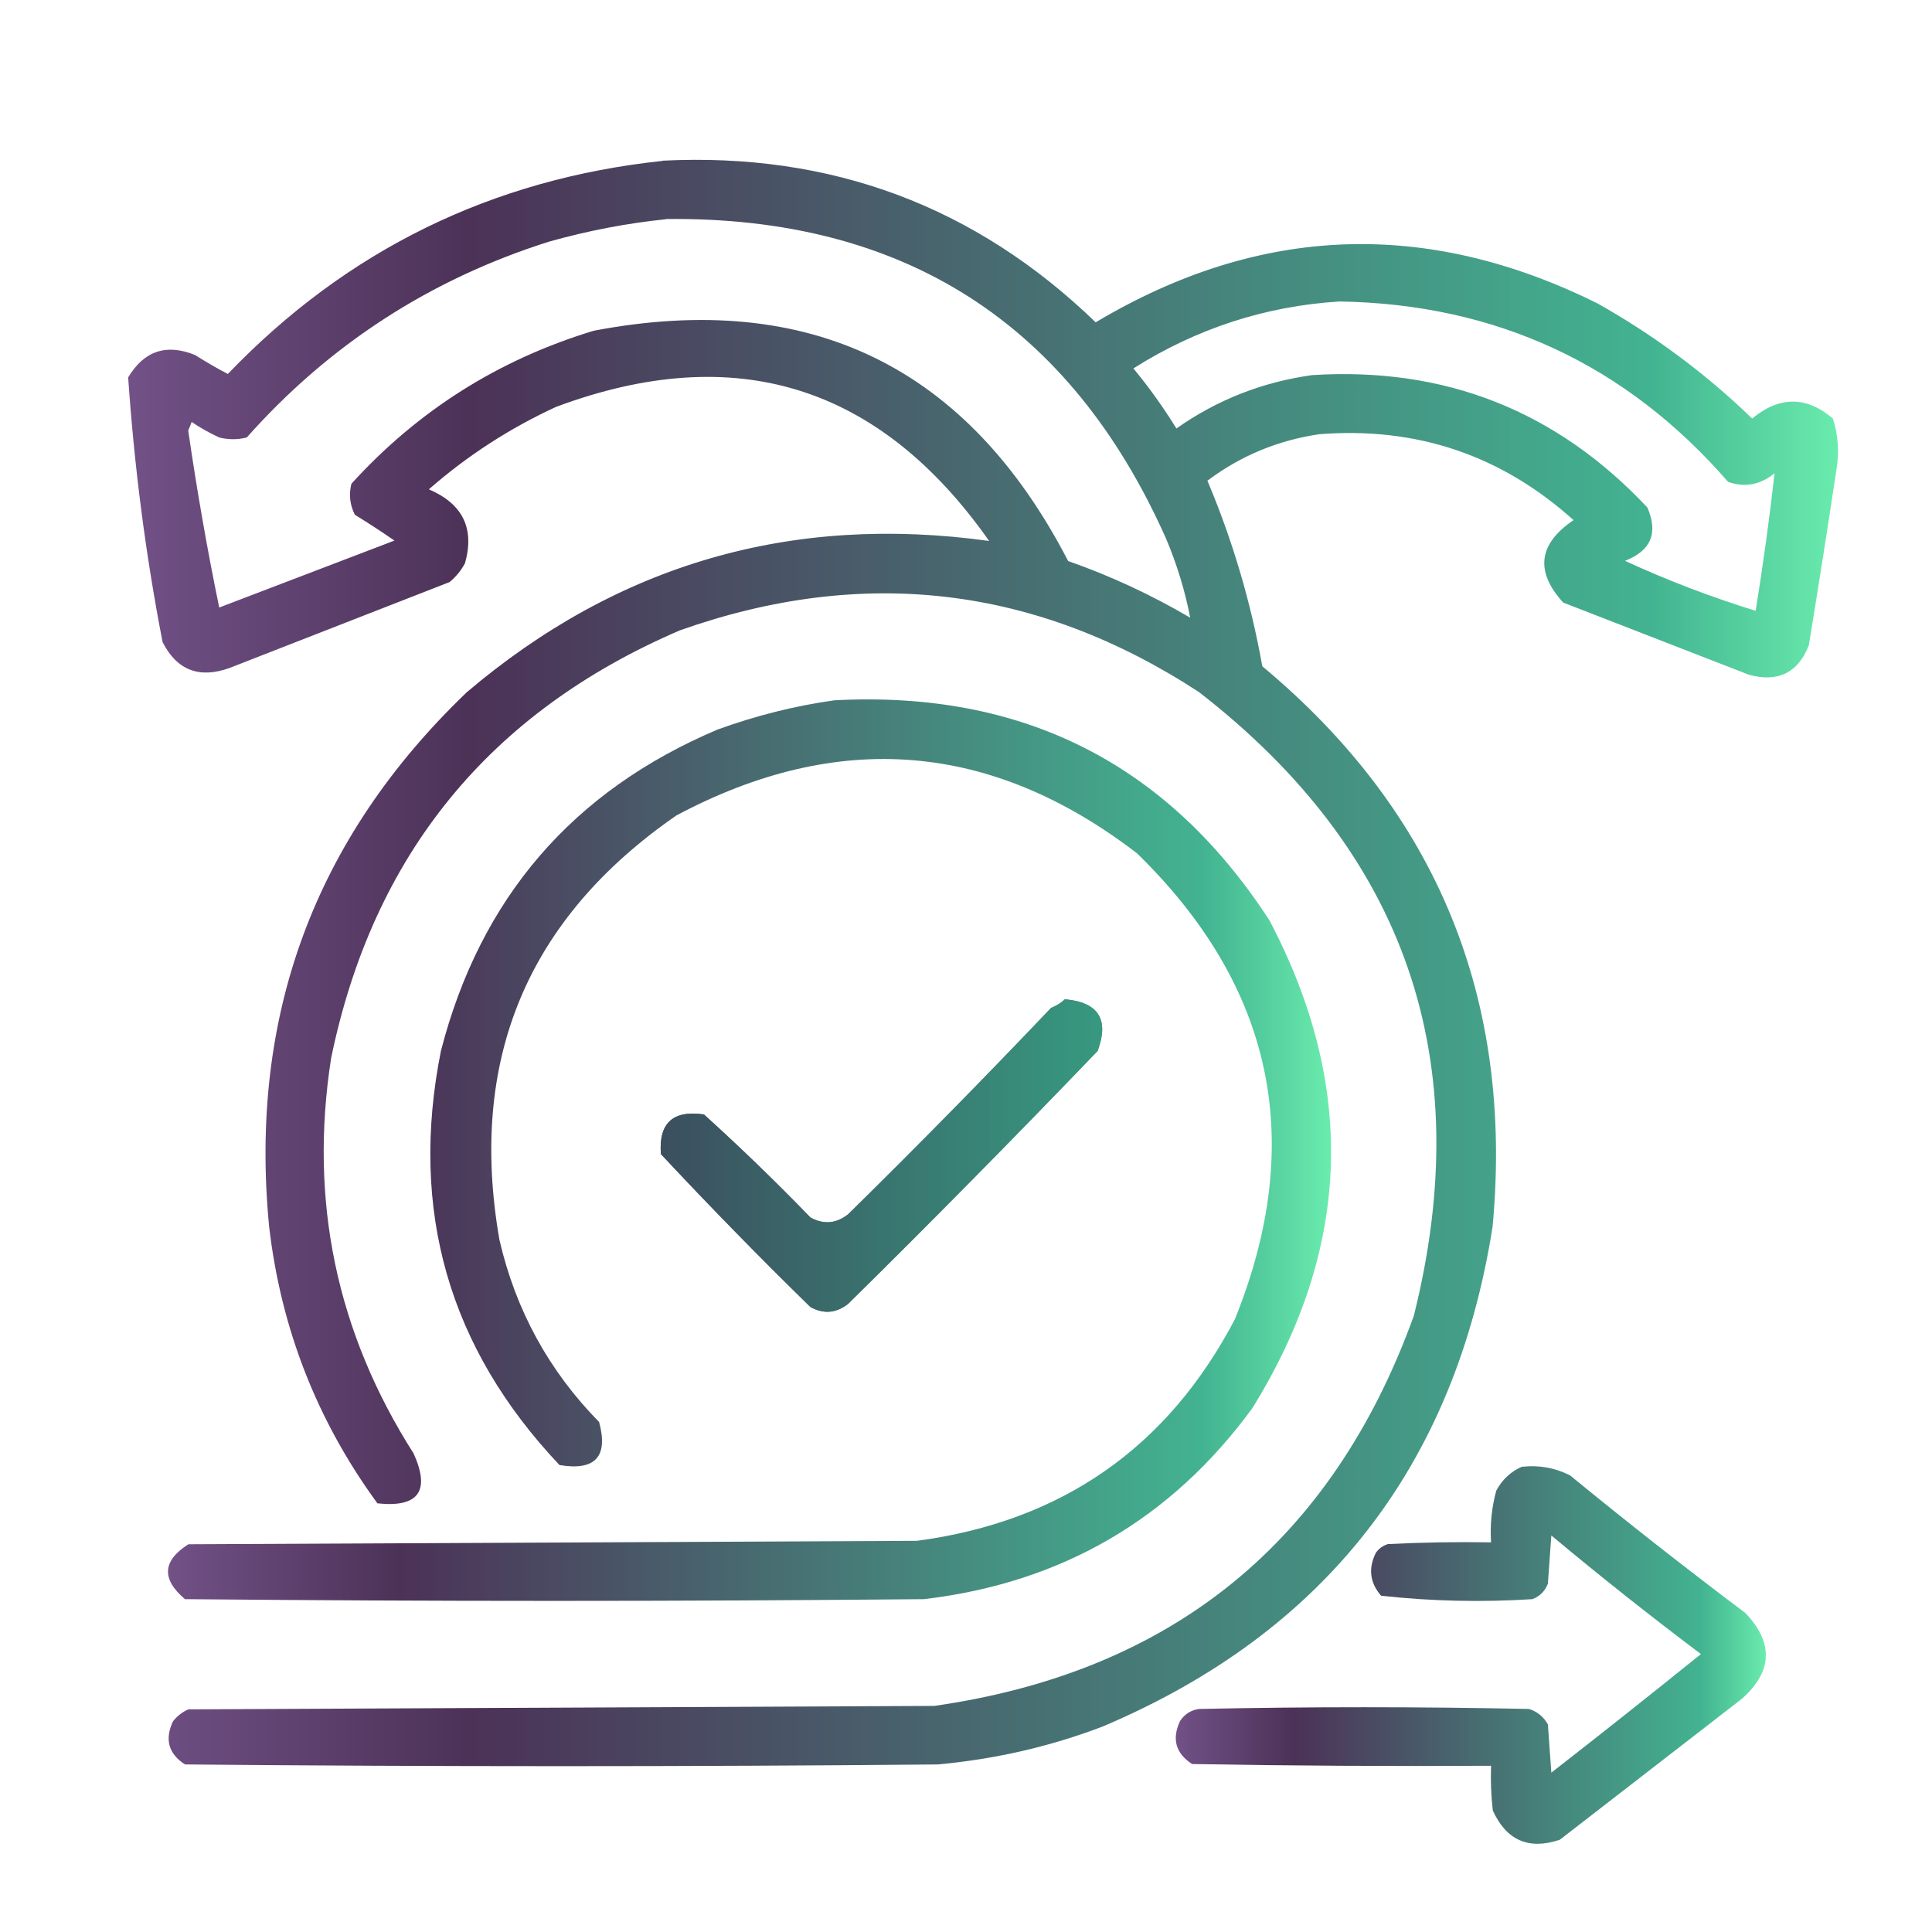 <?xml version="1.0" encoding="UTF-8"?>
<svg id="Layer_1" data-name="Layer 1" xmlns="http://www.w3.org/2000/svg" xmlns:xlink="http://www.w3.org/1999/xlink" viewBox="0 0 101 101">
  <defs>
    <style>
      .cls-1 {
        fill: url(#New_Gradient_Swatch-2);
        opacity: .93;
      }

      .cls-1, .cls-2, .cls-3 {
        fill-rule: evenodd;
        isolation: isolate;
      }

      .cls-2 {
        fill: url(#New_Gradient_Swatch-3);
      }

      .cls-2, .cls-3 {
        opacity: .93;
      }

      .cls-3 {
        fill: url(#New_Gradient_Swatch);
      }
    </style>
    <linearGradient id="New_Gradient_Swatch" data-name="New Gradient Swatch" x1="6.7" y1="50.33" x2="96.09" y2="50.33" gradientUnits="userSpaceOnUse">
      <stop offset="0" stop-color="#67447e"/>
      <stop offset=".2" stop-color="#3e224a"/>
      <stop offset=".89" stop-color="#34ad88"/>
      <stop offset="1" stop-color="#5eeaa7"/>
    </linearGradient>
    <linearGradient id="New_Gradient_Swatch-2" data-name="New Gradient Swatch" x1="8.78" y1="60.13" x2="69.58" y2="60.13" xlink:href="#New_Gradient_Swatch"/>
    <linearGradient id="New_Gradient_Swatch-3" data-name="New Gradient Swatch" x1="61.46" y1="86.52" x2="92.32" y2="86.52" xlink:href="#New_Gradient_Swatch"/>
  </defs>
  <path class="cls-3" d="m34.64,8.4c8.8-.44,16.35,2.37,22.64,8.45,8.55-5.1,17.29-5.43,26.23-.99,2.95,1.66,5.65,3.66,8.09,6.02,1.43-1.18,2.83-1.18,4.22,0,.28.88.34,1.78.18,2.7-.46,3.06-.94,6.11-1.44,9.16-.57,1.44-1.62,1.95-3.14,1.53l-9.7-3.77c-1.48-1.63-1.3-3.06.54-4.31-3.78-3.4-8.21-4.89-13.3-4.49-2.16.32-4.11,1.13-5.84,2.43,1.31,3.1,2.27,6.34,2.87,9.7,9.13,7.61,13.14,17.38,12.04,29.29-1.97,12.51-8.77,21.22-20.39,26.14-2.78,1.06-5.66,1.71-8.62,1.98-13.12.12-26.23.12-39.35,0-.86-.56-1.07-1.3-.63-2.25.22-.28.49-.49.81-.63,13-.06,25.99-.12,38.99-.18,12.44-1.78,20.8-8.58,25.07-20.39,3.34-13.35-.41-24.22-11.23-32.61-8.5-5.55-17.54-6.62-27.13-3.23-9.97,4.28-16.05,11.74-18.24,22.37-1.16,7.44.28,14.33,4.31,20.66.89,1.97.26,2.84-1.89,2.61-3.15-4.31-5.04-9.13-5.66-14.46-1.07-11.01,2.38-20.32,10.33-27.94,7.89-6.7,16.99-9.34,27.31-7.91-5.74-8.16-13.28-10.5-22.64-7.01-2.43,1.12-4.65,2.56-6.65,4.31,1.77.76,2.4,2.04,1.89,3.86-.2.38-.47.71-.81.99-3.83,1.5-7.67,2.99-11.5,4.49-1.58.57-2.75.12-3.5-1.35-.89-4.58-1.48-9.19-1.8-13.84.83-1.39,2-1.78,3.5-1.17.55.35,1.12.68,1.71.99,6.22-6.48,13.8-10.19,22.73-11.14Zm.18,3.05c12.4-.14,21.12,5.43,26.14,16.71.57,1.35.99,2.73,1.26,4.13-2.03-1.19-4.15-2.18-6.38-2.96-5.26-10.17-13.52-14.19-24.8-12.04-4.98,1.51-9.2,4.18-12.67,8-.14.56-.08,1.1.18,1.62.7.43,1.39.88,2.07,1.35l-9.16,3.5c-.63-3.06-1.17-6.15-1.62-9.25.06-.15.12-.3.18-.45.46.31.94.58,1.44.81.48.12.96.12,1.44,0,4.31-4.85,9.58-8.27,15.81-10.24,2.03-.57,4.06-.96,6.11-1.17Zm35.22,4.31c8.19.14,14.96,3.29,20.3,9.43.87.31,1.68.16,2.43-.45-.27,2.39-.6,4.79-.99,7.19-2.34-.72-4.61-1.59-6.83-2.61,1.36-.53,1.75-1.45,1.17-2.79-4.75-5.06-10.59-7.36-17.52-6.92-2.6.36-4.97,1.29-7.1,2.79-.68-1.1-1.43-2.15-2.25-3.14,3.31-2.09,6.91-3.26,10.78-3.5Zm-14.37,36.48c1.75.15,2.32,1.05,1.71,2.7-4.28,4.46-8.62,8.86-13.03,13.21-.62.5-1.28.56-1.98.18-2.67-2.61-5.28-5.28-7.82-8-.12-1.62.63-2.3,2.25-2.07,1.91,1.73,3.77,3.53,5.57,5.39.69.38,1.35.32,1.98-.18,3.6-3.54,7.13-7.13,10.6-10.78.28-.11.52-.26.72-.45Z"/>
  <path class="cls-1" d="m43.63,36.61c9.84-.52,17.42,3.32,22.73,11.5,4.58,8.68,4.28,17.18-.9,25.52-4.25,5.8-9.97,9.12-17.16,9.97-12.88.12-25.75.12-38.63,0-1.24-1.05-1.18-2.01.18-2.87,12.7-.06,25.4-.12,38.09-.18,7.56-1.01,13.1-4.87,16.62-11.59,3.74-9.27,2.03-17.38-5.12-24.35-7.59-5.83-15.61-6.49-24.08-1.98-7.81,5.4-10.89,12.79-9.25,22.19.85,3.68,2.59,6.85,5.21,9.52.49,1.81-.2,2.56-2.07,2.25-5.79-6.12-7.86-13.33-6.2-21.65,2.06-7.99,6.88-13.59,14.46-16.8,2.01-.73,4.04-1.24,6.11-1.53Zm12.04,15.63c-.2.19-.44.34-.72.45-3.47,3.65-7,7.24-10.6,10.78-.62.5-1.28.56-1.98.18-1.8-1.86-3.66-3.66-5.57-5.39-1.62-.24-2.37.45-2.25,2.07,2.54,2.72,5.15,5.39,7.82,8,.69.38,1.35.32,1.98-.18,4.41-4.35,8.75-8.75,13.03-13.21.62-1.64.05-2.54-1.71-2.7Z"/>
  <path class="cls-2" d="m79.56,76.68c.89-.1,1.73.05,2.52.45,3,2.46,6.06,4.86,9.16,7.19,1.49,1.56,1.43,3.06-.18,4.49-3.17,2.46-6.35,4.91-9.52,7.37-1.62.54-2.79.03-3.5-1.53-.09-.78-.12-1.55-.09-2.34-5.21.03-10.42,0-15.63-.09-.86-.56-1.07-1.31-.63-2.25.24-.36.57-.57.99-.63,5.75-.12,11.5-.12,17.25,0,.44.14.77.41.99.81.06.84.12,1.68.18,2.52,2.62-2.04,5.23-4.11,7.82-6.2-2.66-2-5.26-4.06-7.82-6.2-.06.84-.12,1.68-.18,2.52-.15.39-.42.66-.81.81-2.65.17-5.29.11-7.91-.18-.59-.68-.68-1.43-.27-2.25.16-.22.37-.37.63-.45,1.8-.09,3.59-.12,5.39-.09-.06-.92.03-1.81.27-2.7.31-.58.76-1,1.35-1.26Z"/>
</svg>